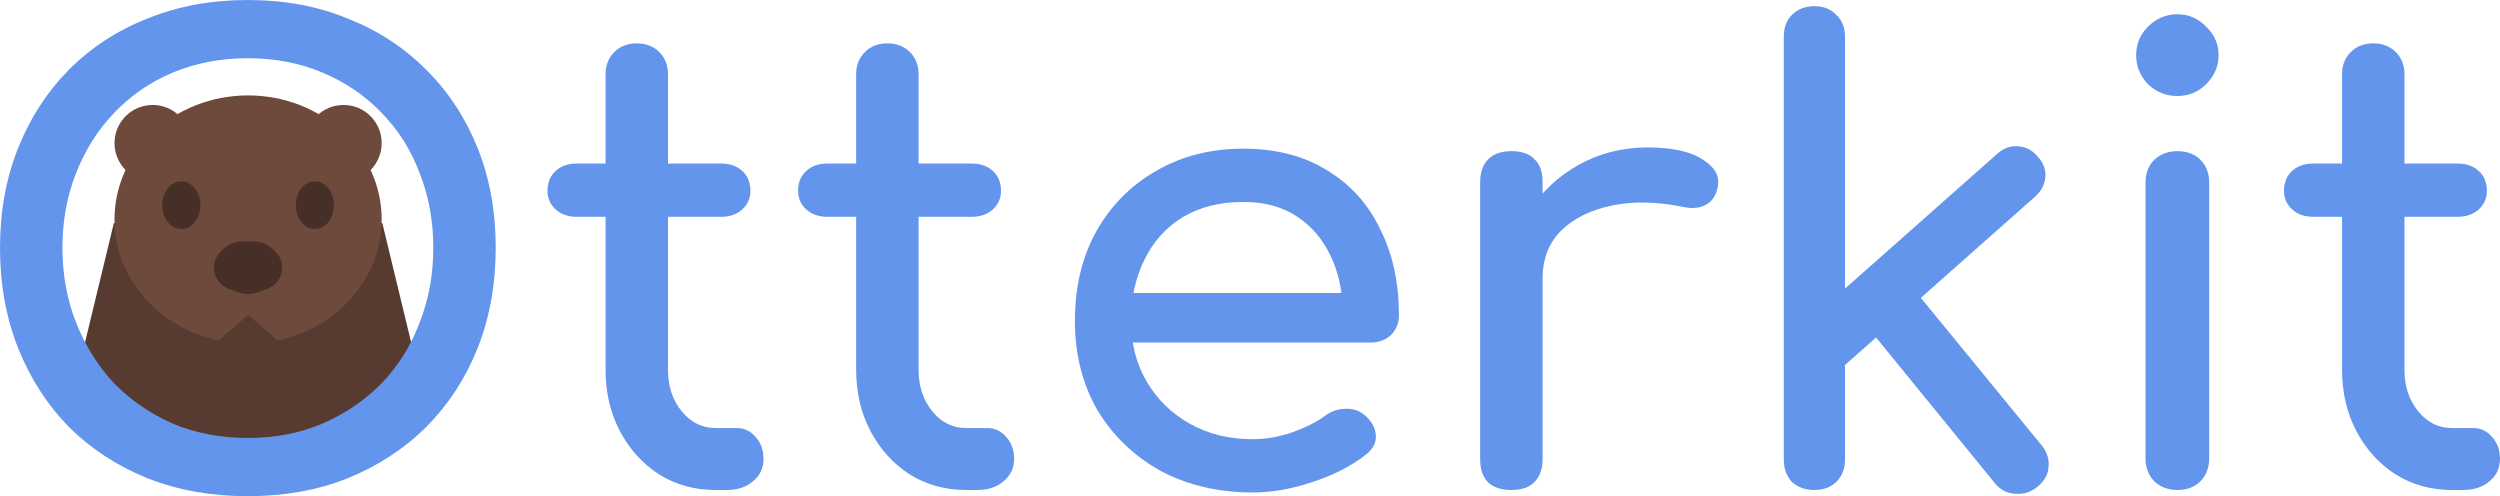 <svg width="262" height="52" viewBox="0 0 262 52" fill="none" xmlns="http://www.w3.org/2000/svg">
<path d="M26 17L40.073 23.401L43.549 37.783L33.81 49.316H18.19L8.451 37.783L11.927 23.401L26 17Z" fill="#573B30"/>
<ellipse cx="26" cy="23" rx="14" ry="13" fill="#6D4A3C"/>
<circle cx="16" cy="15" r="4" fill="#6D4A3C"/>
<circle cx="36" cy="15" r="4" fill="#6D4A3C"/>
<ellipse cx="19" cy="21.5" rx="2" ry="2.5" fill="#462F26"/>
<ellipse cx="33" cy="21.5" rx="2" ry="2.5" fill="#462F26"/>
<path d="M27.019 30.632C26.36 30.87 25.64 30.87 24.981 30.632L23.987 30.273C23.285 30.02 22.745 29.451 22.528 28.737V28.737C22.266 27.877 22.515 26.942 23.17 26.326L23.421 26.09C23.963 25.581 24.678 25.297 25.422 25.297H26.578C27.322 25.297 28.037 25.581 28.579 26.09L28.83 26.326C29.485 26.942 29.734 27.877 29.472 28.737V28.737C29.255 29.451 28.715 30.02 28.013 30.273L27.019 30.632Z" fill="#462F26"/>
<path d="M26 33L32.928 39H19.072L26 33Z" fill="#573B30"/>
<path d="M25.977 52C22.138 52 18.626 51.373 15.442 50.117C12.258 48.819 9.509 47.023 7.198 44.729C4.929 42.392 3.163 39.644 1.898 36.484C0.633 33.282 0 29.776 0 25.968C0 22.159 0.633 18.675 1.898 15.516C3.163 12.356 4.929 9.63 7.198 7.336C9.509 4.999 12.258 3.203 15.442 1.948C18.626 0.649 22.138 0 25.977 0C29.815 0 33.305 0.649 36.446 1.948C39.63 3.203 42.378 4.999 44.69 7.336C47.002 9.63 48.791 12.356 50.056 15.516C51.321 18.675 51.953 22.159 51.953 25.968C51.953 29.776 51.321 33.282 50.056 36.484C48.791 39.644 47.002 42.392 44.69 44.729C42.378 47.023 39.63 48.819 36.446 50.117C33.305 51.373 29.815 52 25.977 52ZM25.977 45.898C28.812 45.898 31.407 45.4 33.763 44.404C36.162 43.366 38.234 41.959 39.979 40.185C41.724 38.367 43.054 36.246 43.97 33.823C44.93 31.399 45.41 28.781 45.41 25.968C45.41 23.154 44.93 20.536 43.97 18.112C43.054 15.689 41.724 13.59 39.979 11.815C38.234 9.998 36.162 8.591 33.763 7.596C31.407 6.6 28.812 6.102 25.977 6.102C23.141 6.102 20.524 6.6 18.125 7.596C15.769 8.591 13.719 9.998 11.974 11.815C10.273 13.59 8.942 15.689 7.983 18.112C7.023 20.536 6.543 23.154 6.543 25.968C6.543 28.781 7.023 31.399 7.983 33.823C8.942 36.246 10.273 38.367 11.974 40.185C13.719 41.959 15.769 43.366 18.125 44.404C20.524 45.4 23.141 45.898 25.977 45.898Z" fill="#6495ED"/>
<path d="M74.979 51.351C72.797 51.351 70.835 50.81 69.09 49.728C67.345 48.603 65.971 47.088 64.968 45.184C63.964 43.279 63.462 41.137 63.462 38.757V7.79C63.462 6.838 63.768 6.059 64.379 5.453C64.989 4.847 65.775 4.544 66.734 4.544C67.694 4.544 68.479 4.847 69.09 5.453C69.7 6.059 70.006 6.838 70.006 7.79V38.757C70.006 40.488 70.486 41.938 71.445 43.106C72.405 44.275 73.583 44.859 74.979 44.859H77.203C77.989 44.859 78.643 45.162 79.166 45.768C79.733 46.374 80.017 47.153 80.017 48.105C80.017 49.057 79.646 49.836 78.904 50.442C78.207 51.048 77.29 51.351 76.156 51.351H74.979ZM60.453 22.722C59.537 22.722 58.795 22.462 58.228 21.943C57.661 21.423 57.377 20.774 57.377 19.995C57.377 19.129 57.661 18.437 58.228 17.918C58.795 17.398 59.537 17.139 60.453 17.139H75.567C76.484 17.139 77.225 17.398 77.792 17.918C78.359 18.437 78.643 19.129 78.643 19.995C78.643 20.774 78.359 21.423 77.792 21.943C77.225 22.462 76.484 22.722 75.567 22.722H60.453Z" fill="#6495ED"/>
<path d="M101.241 51.351C99.06 51.351 97.097 50.81 95.352 49.728C93.607 48.603 92.233 47.088 91.23 45.184C90.227 43.279 89.725 41.137 89.725 38.757V7.79C89.725 6.838 90.03 6.059 90.641 5.453C91.252 4.847 92.037 4.544 92.996 4.544C93.956 4.544 94.741 4.847 95.352 5.453C95.963 6.059 96.268 6.838 96.268 7.79V38.757C96.268 40.488 96.748 41.938 97.708 43.106C98.667 44.275 99.845 44.859 101.241 44.859H103.466C104.251 44.859 104.905 45.162 105.429 45.768C105.996 46.374 106.279 47.153 106.279 48.105C106.279 49.057 105.908 49.836 105.167 50.442C104.469 51.048 103.553 51.351 102.419 51.351H101.241ZM86.715 22.722C85.799 22.722 85.057 22.462 84.49 21.943C83.923 21.423 83.64 20.774 83.64 19.995C83.64 19.129 83.923 18.437 84.49 17.918C85.057 17.398 85.799 17.139 86.715 17.139H101.83C102.746 17.139 103.487 17.398 104.054 17.918C104.622 18.437 104.905 19.129 104.905 19.995C104.905 20.774 104.622 21.423 104.054 21.943C103.487 22.462 102.746 22.722 101.83 22.722H86.715Z" fill="#6495ED"/>
<path d="M131.298 51.611C127.678 51.611 124.45 50.853 121.614 49.338C118.823 47.78 116.62 45.66 115.006 42.976C113.435 40.25 112.65 37.134 112.65 33.628C112.65 30.079 113.392 26.963 114.875 24.28C116.402 21.553 118.495 19.432 121.156 17.918C123.817 16.36 126.871 15.581 130.317 15.581C133.719 15.581 136.642 16.338 139.085 17.853C141.527 19.324 143.381 21.38 144.646 24.02C145.955 26.617 146.609 29.625 146.609 33.044C146.609 33.866 146.326 34.559 145.759 35.121C145.192 35.641 144.472 35.9 143.6 35.9H117.23V30.707H143.403L140.721 32.524C140.677 30.36 140.241 28.434 139.412 26.747C138.583 25.015 137.405 23.652 135.879 22.657C134.352 21.661 132.498 21.163 130.317 21.163C127.83 21.163 125.693 21.704 123.904 22.787C122.16 23.869 120.829 25.362 119.913 27.266C118.997 29.127 118.539 31.248 118.539 33.628C118.539 36.008 119.084 38.129 120.175 39.99C121.265 41.851 122.77 43.322 124.69 44.404C126.609 45.486 128.812 46.028 131.298 46.028C132.651 46.028 134.025 45.789 135.42 45.313C136.86 44.794 138.016 44.21 138.888 43.561C139.543 43.084 140.241 42.846 140.982 42.846C141.767 42.803 142.444 43.02 143.011 43.496C143.752 44.145 144.145 44.859 144.188 45.638C144.232 46.417 143.883 47.088 143.141 47.65C141.658 48.819 139.804 49.771 137.58 50.507C135.399 51.243 133.305 51.611 131.298 51.611Z" fill="#6495ED"/>
<path d="M158.328 29.149C158.328 26.552 158.96 24.236 160.225 22.202C161.534 20.125 163.279 18.48 165.46 17.268C167.641 16.057 170.04 15.451 172.658 15.451C175.275 15.451 177.216 15.883 178.481 16.749C179.79 17.571 180.291 18.567 179.986 19.735C179.855 20.341 179.593 20.817 179.201 21.163C178.852 21.466 178.437 21.661 177.958 21.748C177.478 21.834 176.954 21.813 176.387 21.683C173.595 21.12 171.087 21.077 168.862 21.553C166.638 22.029 164.871 22.916 163.562 24.215C162.297 25.513 161.665 27.158 161.665 29.149H158.328ZM158.393 51.351C157.346 51.351 156.539 51.091 155.972 50.572C155.405 50.009 155.122 49.187 155.122 48.105V19.086C155.122 18.047 155.405 17.247 155.972 16.684C156.539 16.122 157.346 15.84 158.393 15.84C159.484 15.84 160.291 16.122 160.814 16.684C161.381 17.203 161.665 18.004 161.665 19.086V48.105C161.665 49.144 161.381 49.944 160.814 50.507C160.291 51.069 159.484 51.351 158.393 51.351Z" fill="#6495ED"/>
<path d="M193.225 38.367L189.168 33.953L209.256 16.165C209.91 15.559 210.63 15.278 211.415 15.321C212.244 15.364 212.942 15.71 213.509 16.36C214.119 17.009 214.403 17.723 214.359 18.502C214.316 19.281 213.967 19.973 213.312 20.579L193.225 38.367ZM190.149 51.351C189.19 51.351 188.405 51.069 187.794 50.507C187.227 49.901 186.943 49.122 186.943 48.17V3.83C186.943 2.878 187.227 2.121 187.794 1.558C188.405 0.952 189.19 0.649 190.149 0.649C191.109 0.649 191.872 0.952 192.439 1.558C193.05 2.121 193.356 2.878 193.356 3.83V48.17C193.356 49.122 193.05 49.901 192.439 50.507C191.872 51.069 191.109 51.351 190.149 51.351ZM213.509 51.026C212.811 51.589 212.026 51.827 211.153 51.74C210.324 51.697 209.626 51.329 209.059 50.637L195.777 34.342L200.357 30.057L213.967 46.677C214.534 47.369 214.774 48.127 214.686 48.949C214.643 49.728 214.25 50.42 213.509 51.026Z" fill="#6495ED"/>
<path d="M228.187 51.351C227.228 51.351 226.421 51.048 225.766 50.442C225.156 49.793 224.85 48.992 224.85 48.04V19.151C224.85 18.156 225.156 17.355 225.766 16.749C226.421 16.143 227.228 15.84 228.187 15.84C229.191 15.84 229.998 16.143 230.608 16.749C231.219 17.355 231.524 18.156 231.524 19.151V48.04C231.524 48.992 231.219 49.793 230.608 50.442C229.998 51.048 229.191 51.351 228.187 51.351ZM228.187 10.062C227.01 10.062 225.985 9.651 225.112 8.829C224.283 7.963 223.869 6.946 223.869 5.778C223.869 4.609 224.283 3.614 225.112 2.792C225.985 1.926 227.01 1.493 228.187 1.493C229.365 1.493 230.368 1.926 231.197 2.792C232.07 3.614 232.506 4.609 232.506 5.778C232.506 6.946 232.07 7.963 231.197 8.829C230.368 9.651 229.365 10.062 228.187 10.062Z" fill="#6495ED"/>
<path d="M256.962 51.351C254.781 51.351 252.818 50.81 251.073 49.728C249.328 48.603 247.954 47.088 246.951 45.184C245.947 43.279 245.446 41.137 245.446 38.757V7.79C245.446 6.838 245.751 6.059 246.362 5.453C246.972 4.847 247.758 4.544 248.717 4.544C249.677 4.544 250.462 4.847 251.073 5.453C251.684 6.059 251.989 6.838 251.989 7.79V38.757C251.989 40.488 252.469 41.938 253.428 43.106C254.388 44.275 255.566 44.859 256.962 44.859H259.186C259.972 44.859 260.626 45.162 261.149 45.768C261.716 46.374 262 47.153 262 48.105C262 49.057 261.629 49.836 260.888 50.442C260.19 51.048 259.274 51.351 258.139 51.351H256.962ZM242.436 22.722C241.52 22.722 240.778 22.462 240.211 21.943C239.644 21.423 239.36 20.774 239.36 19.995C239.36 19.129 239.644 18.437 240.211 17.918C240.778 17.398 241.52 17.139 242.436 17.139H257.551C258.467 17.139 259.208 17.398 259.775 17.918C260.342 18.437 260.626 19.129 260.626 19.995C260.626 20.774 260.342 21.423 259.775 21.943C259.208 22.462 258.467 22.722 257.551 22.722H242.436Z" fill="#6495ED"/>
</svg>
